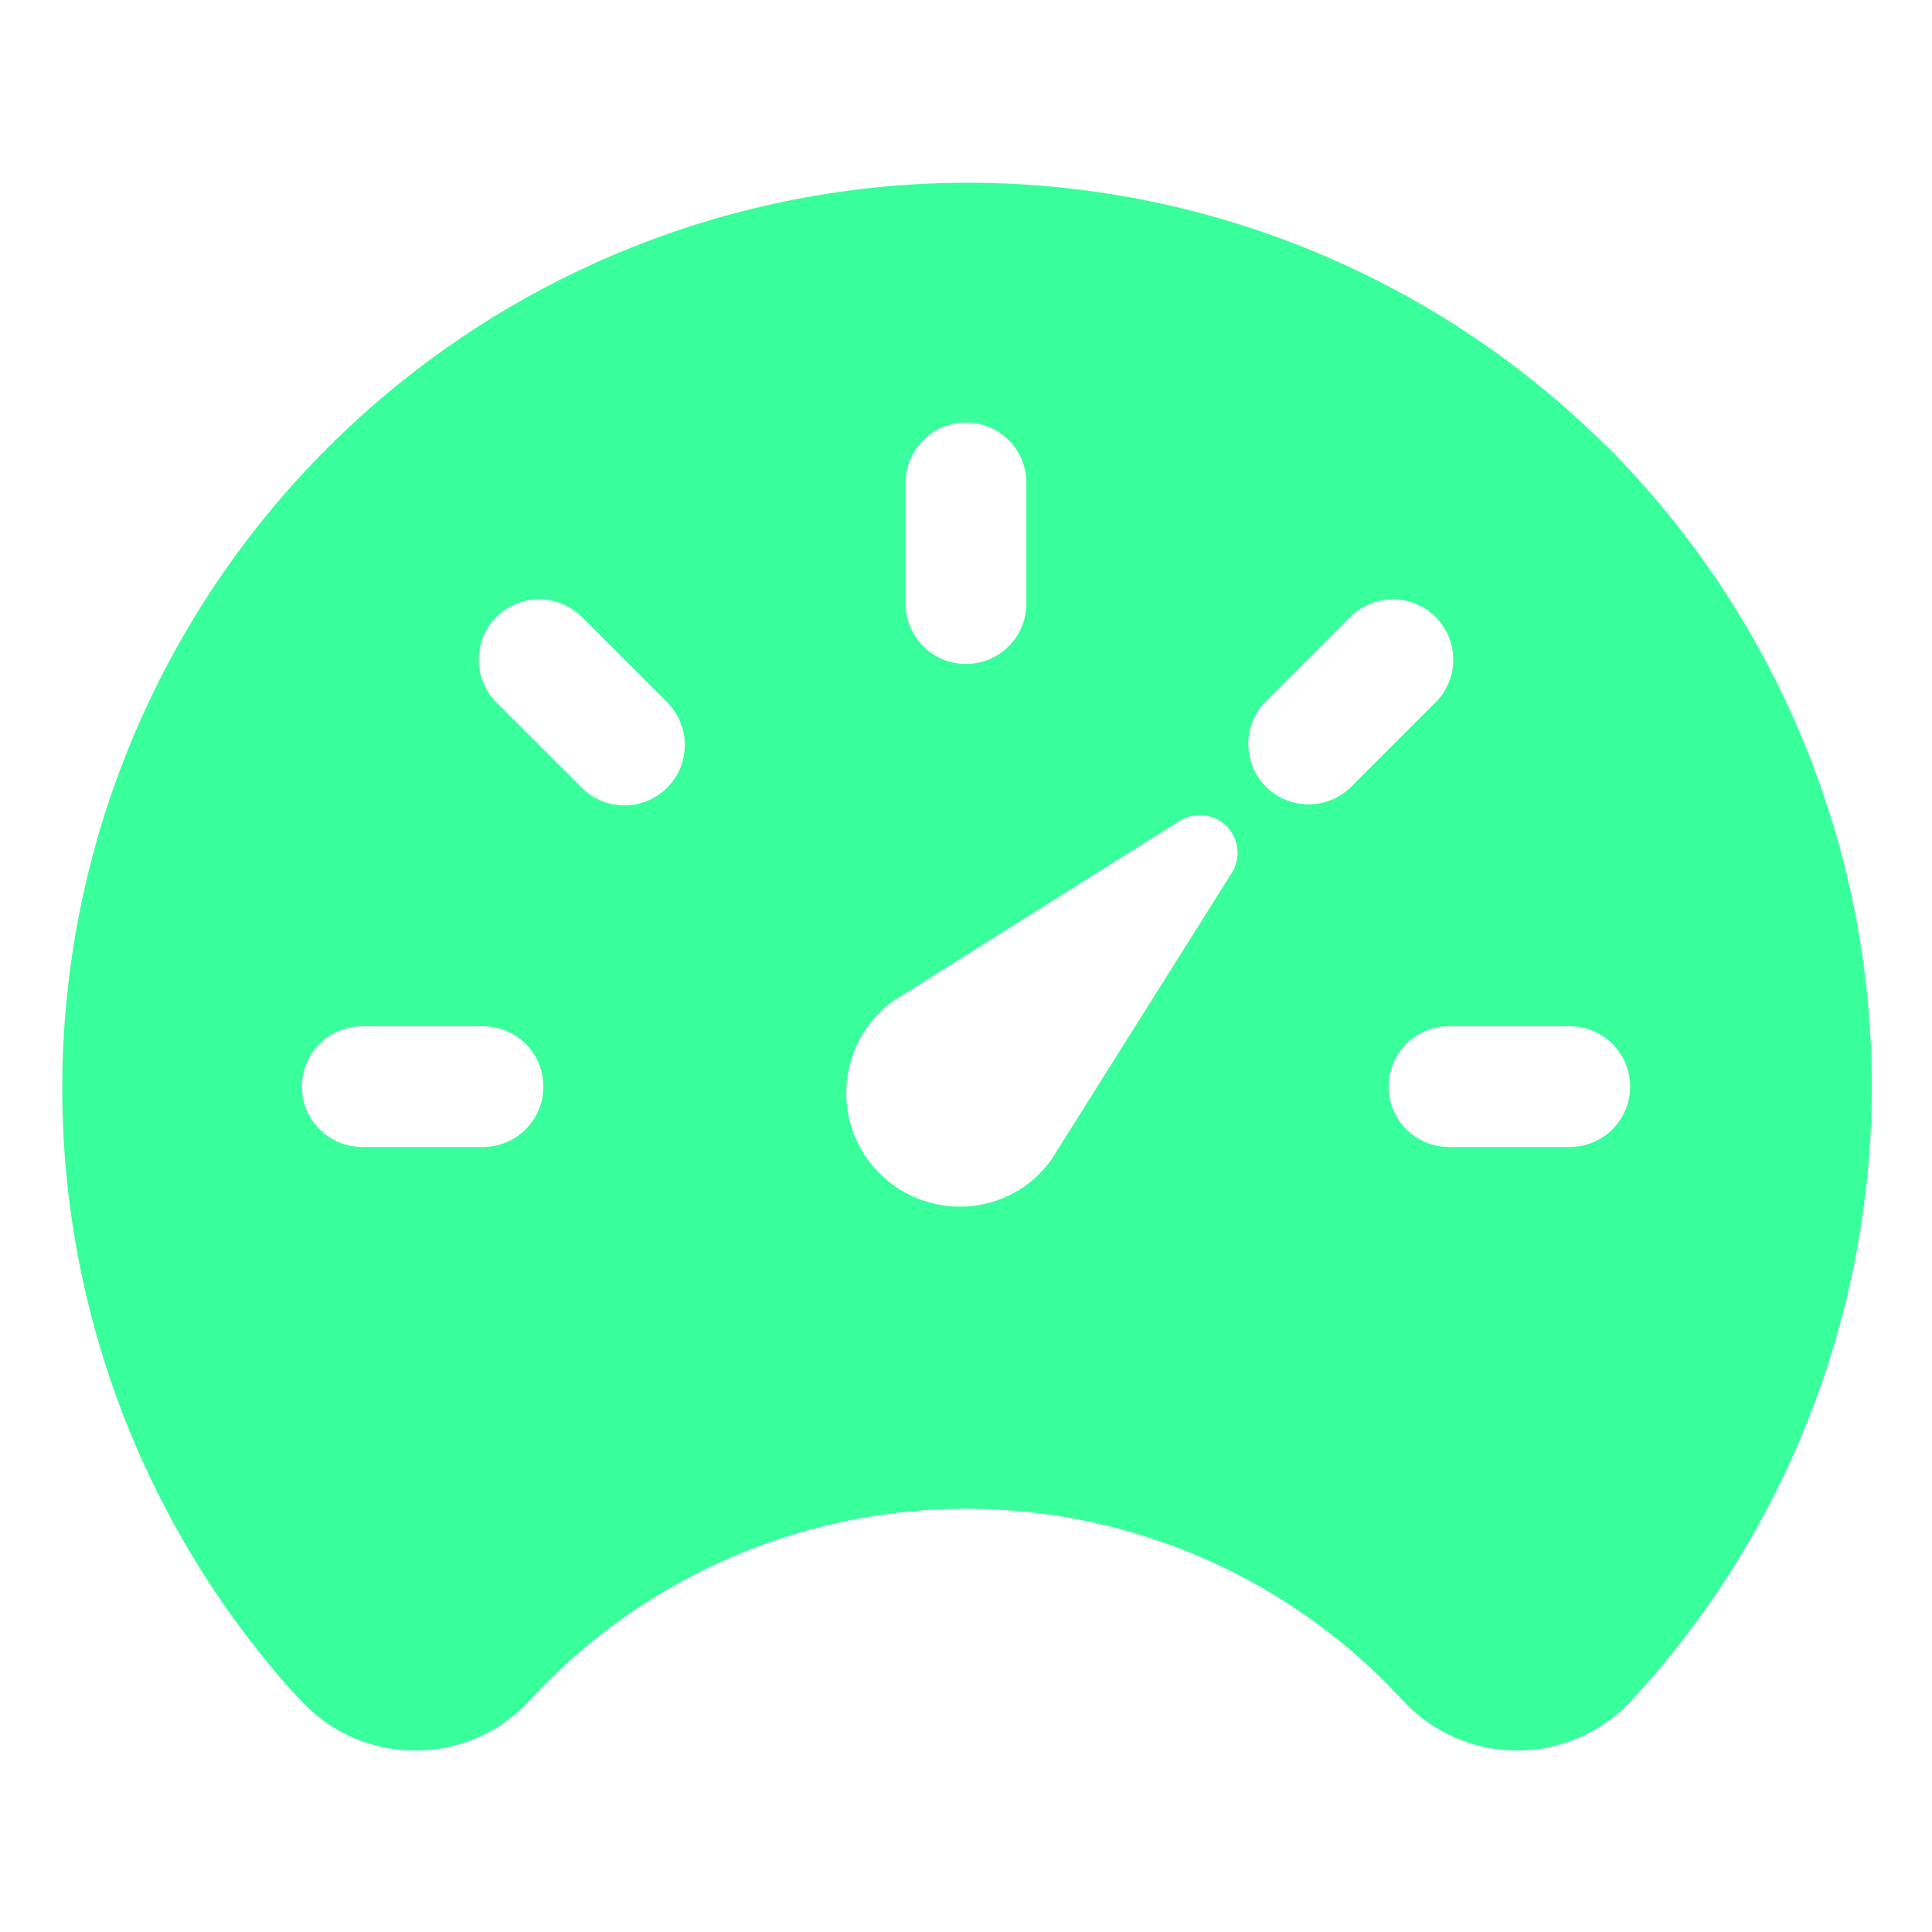 <svg width="24" height="24" viewBox="0 0 24 24" fill="none" xmlns="http://www.w3.org/2000/svg">
<g id="IoSpeedometer">
<path id="Vector" d="M19.954 5.541C17.885 3.483 15.096 2.311 12.178 2.271C9.259 2.231 6.44 3.326 4.314 5.326C2.188 7.326 0.923 10.074 0.786 12.99C0.648 15.905 1.649 18.76 3.577 20.951L3.586 20.96C3.601 20.977 3.616 20.994 3.633 21.009C3.667 21.049 3.707 21.093 3.753 21.14C3.935 21.333 4.155 21.487 4.399 21.592C4.643 21.696 4.907 21.749 5.172 21.747C5.438 21.745 5.7 21.689 5.943 21.581C6.185 21.473 6.403 21.316 6.582 21.12C7.272 20.37 8.11 19.772 9.043 19.363C9.976 18.953 10.984 18.742 12.003 18.742C13.021 18.742 14.029 18.953 14.962 19.363C15.895 19.772 16.733 20.37 17.423 21.12C17.603 21.317 17.823 21.474 18.068 21.582C18.312 21.69 18.576 21.746 18.844 21.746C19.111 21.746 19.375 21.691 19.62 21.584C19.865 21.477 20.085 21.32 20.266 21.123L20.416 20.959L20.425 20.95C22.324 18.805 23.334 16.015 23.247 13.151C23.159 10.287 21.982 7.565 19.956 5.539L19.954 5.541ZM11.25 5.998C11.25 5.799 11.329 5.608 11.47 5.467C11.61 5.327 11.801 5.248 12 5.248C12.199 5.248 12.389 5.327 12.53 5.467C12.671 5.608 12.75 5.799 12.75 5.998V7.498C12.75 7.697 12.671 7.888 12.53 8.028C12.389 8.169 12.199 8.248 12 8.248C11.801 8.248 11.61 8.169 11.47 8.028C11.329 7.888 11.25 7.697 11.25 7.498V5.998ZM6 14.248H4.5C4.301 14.248 4.11 14.169 3.97 14.028C3.829 13.887 3.75 13.697 3.75 13.498C3.75 13.299 3.829 13.108 3.97 12.967C4.11 12.827 4.301 12.748 4.5 12.748H6C6.199 12.748 6.39 12.827 6.53 12.967C6.671 13.108 6.75 13.299 6.75 13.498C6.75 13.697 6.671 13.887 6.53 14.028C6.39 14.169 6.199 14.248 6 14.248ZM8.287 9.785C8.147 9.926 7.956 10.005 7.757 10.005C7.558 10.005 7.368 9.926 7.227 9.785L6.166 8.725C6.026 8.584 5.947 8.394 5.947 8.195C5.947 7.996 6.026 7.805 6.166 7.664C6.307 7.524 6.498 7.445 6.697 7.445C6.896 7.445 7.086 7.524 7.227 7.664L8.287 8.725C8.428 8.866 8.507 9.056 8.507 9.255C8.507 9.454 8.428 9.645 8.287 9.785ZM15.286 10.868L13.059 14.407C12.968 14.533 12.857 14.644 12.731 14.735C12.426 14.948 12.05 15.032 11.684 14.969C11.318 14.905 10.991 14.7 10.775 14.398C10.559 14.096 10.471 13.72 10.53 13.354C10.589 12.987 10.79 12.658 11.091 12.438L14.63 10.212C14.71 10.156 14.806 10.126 14.904 10.126C15.002 10.126 15.098 10.156 15.178 10.212C15.279 10.285 15.347 10.395 15.367 10.518C15.387 10.641 15.358 10.767 15.286 10.868ZM16.773 9.785C16.631 9.92 16.442 9.994 16.247 9.992C16.051 9.989 15.864 9.91 15.726 9.772C15.588 9.634 15.509 9.447 15.506 9.251C15.504 9.056 15.578 8.867 15.712 8.725L16.773 7.664C16.913 7.524 17.104 7.445 17.303 7.445C17.502 7.445 17.693 7.524 17.833 7.664C17.974 7.805 18.053 7.996 18.053 8.195C18.053 8.394 17.974 8.584 17.833 8.725L16.773 9.785ZM19.5 14.248H18C17.801 14.248 17.61 14.169 17.47 14.028C17.329 13.887 17.25 13.697 17.25 13.498C17.25 13.299 17.329 13.108 17.47 12.967C17.61 12.827 17.801 12.748 18 12.748H19.5C19.699 12.748 19.89 12.827 20.03 12.967C20.171 13.108 20.25 13.299 20.25 13.498C20.25 13.697 20.171 13.887 20.03 14.028C19.89 14.169 19.699 14.248 19.5 14.248Z" fill="#38FF9C"/>
</g>
</svg>
